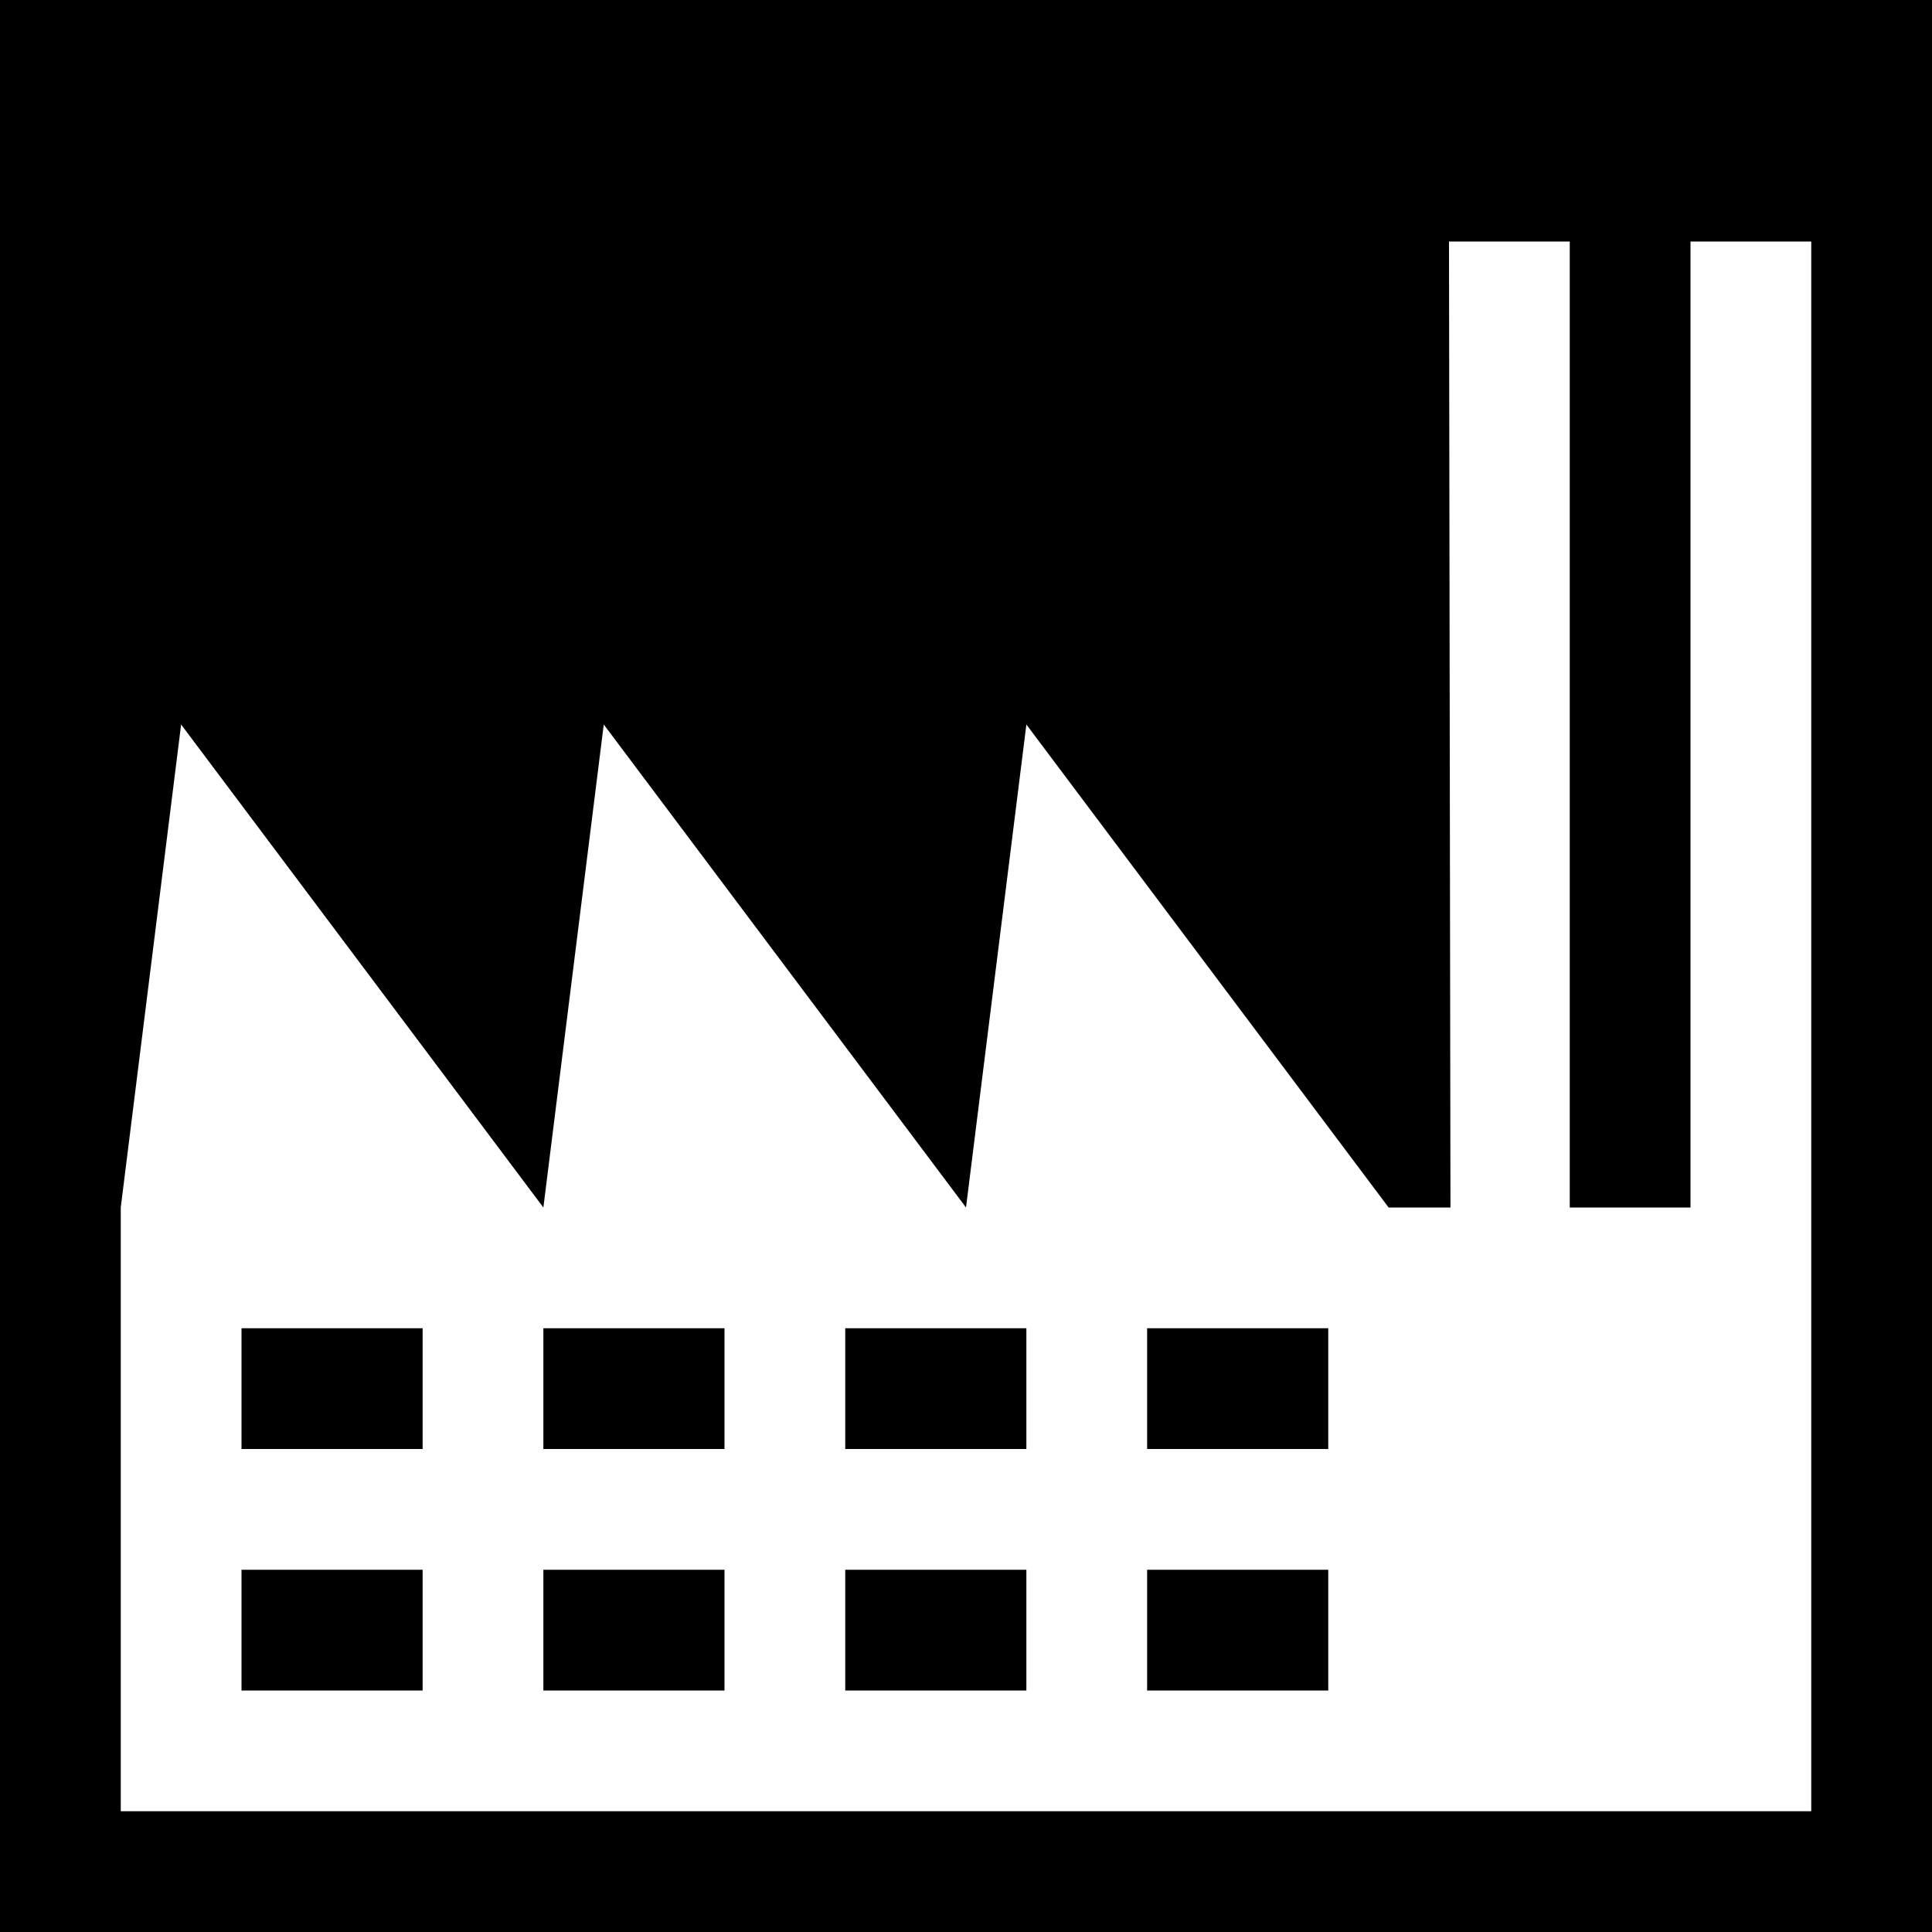 <svg style="height: 512px; width: 512px;" xmlns="http://www.w3.org/2000/svg" viewBox="0 0 512 512"><path d="M0 0h512v512H0z" fill="#000" fill-opacity="1"></path><g class="" style="touch-action: none;" transform="translate(0,0)"><path d="M384 64l.387 256H368l-96-128-16 128-96-128-16 128-96-128-16 128v160h448V64h-32v256h-32V64h-32zM64 352h48v32H64v-32zm80 0h48v32h-48v-32zm80 0h48v32h-48v-32zm80 0h48v32h-48v-32zM64 416h48v32H64v-32zm80 0h48v32h-48v-32zm80 0h48v32h-48v-32zm80 0h48v32h-48v-32z" fill="#fff" fill-opacity="1"></path></g></svg>